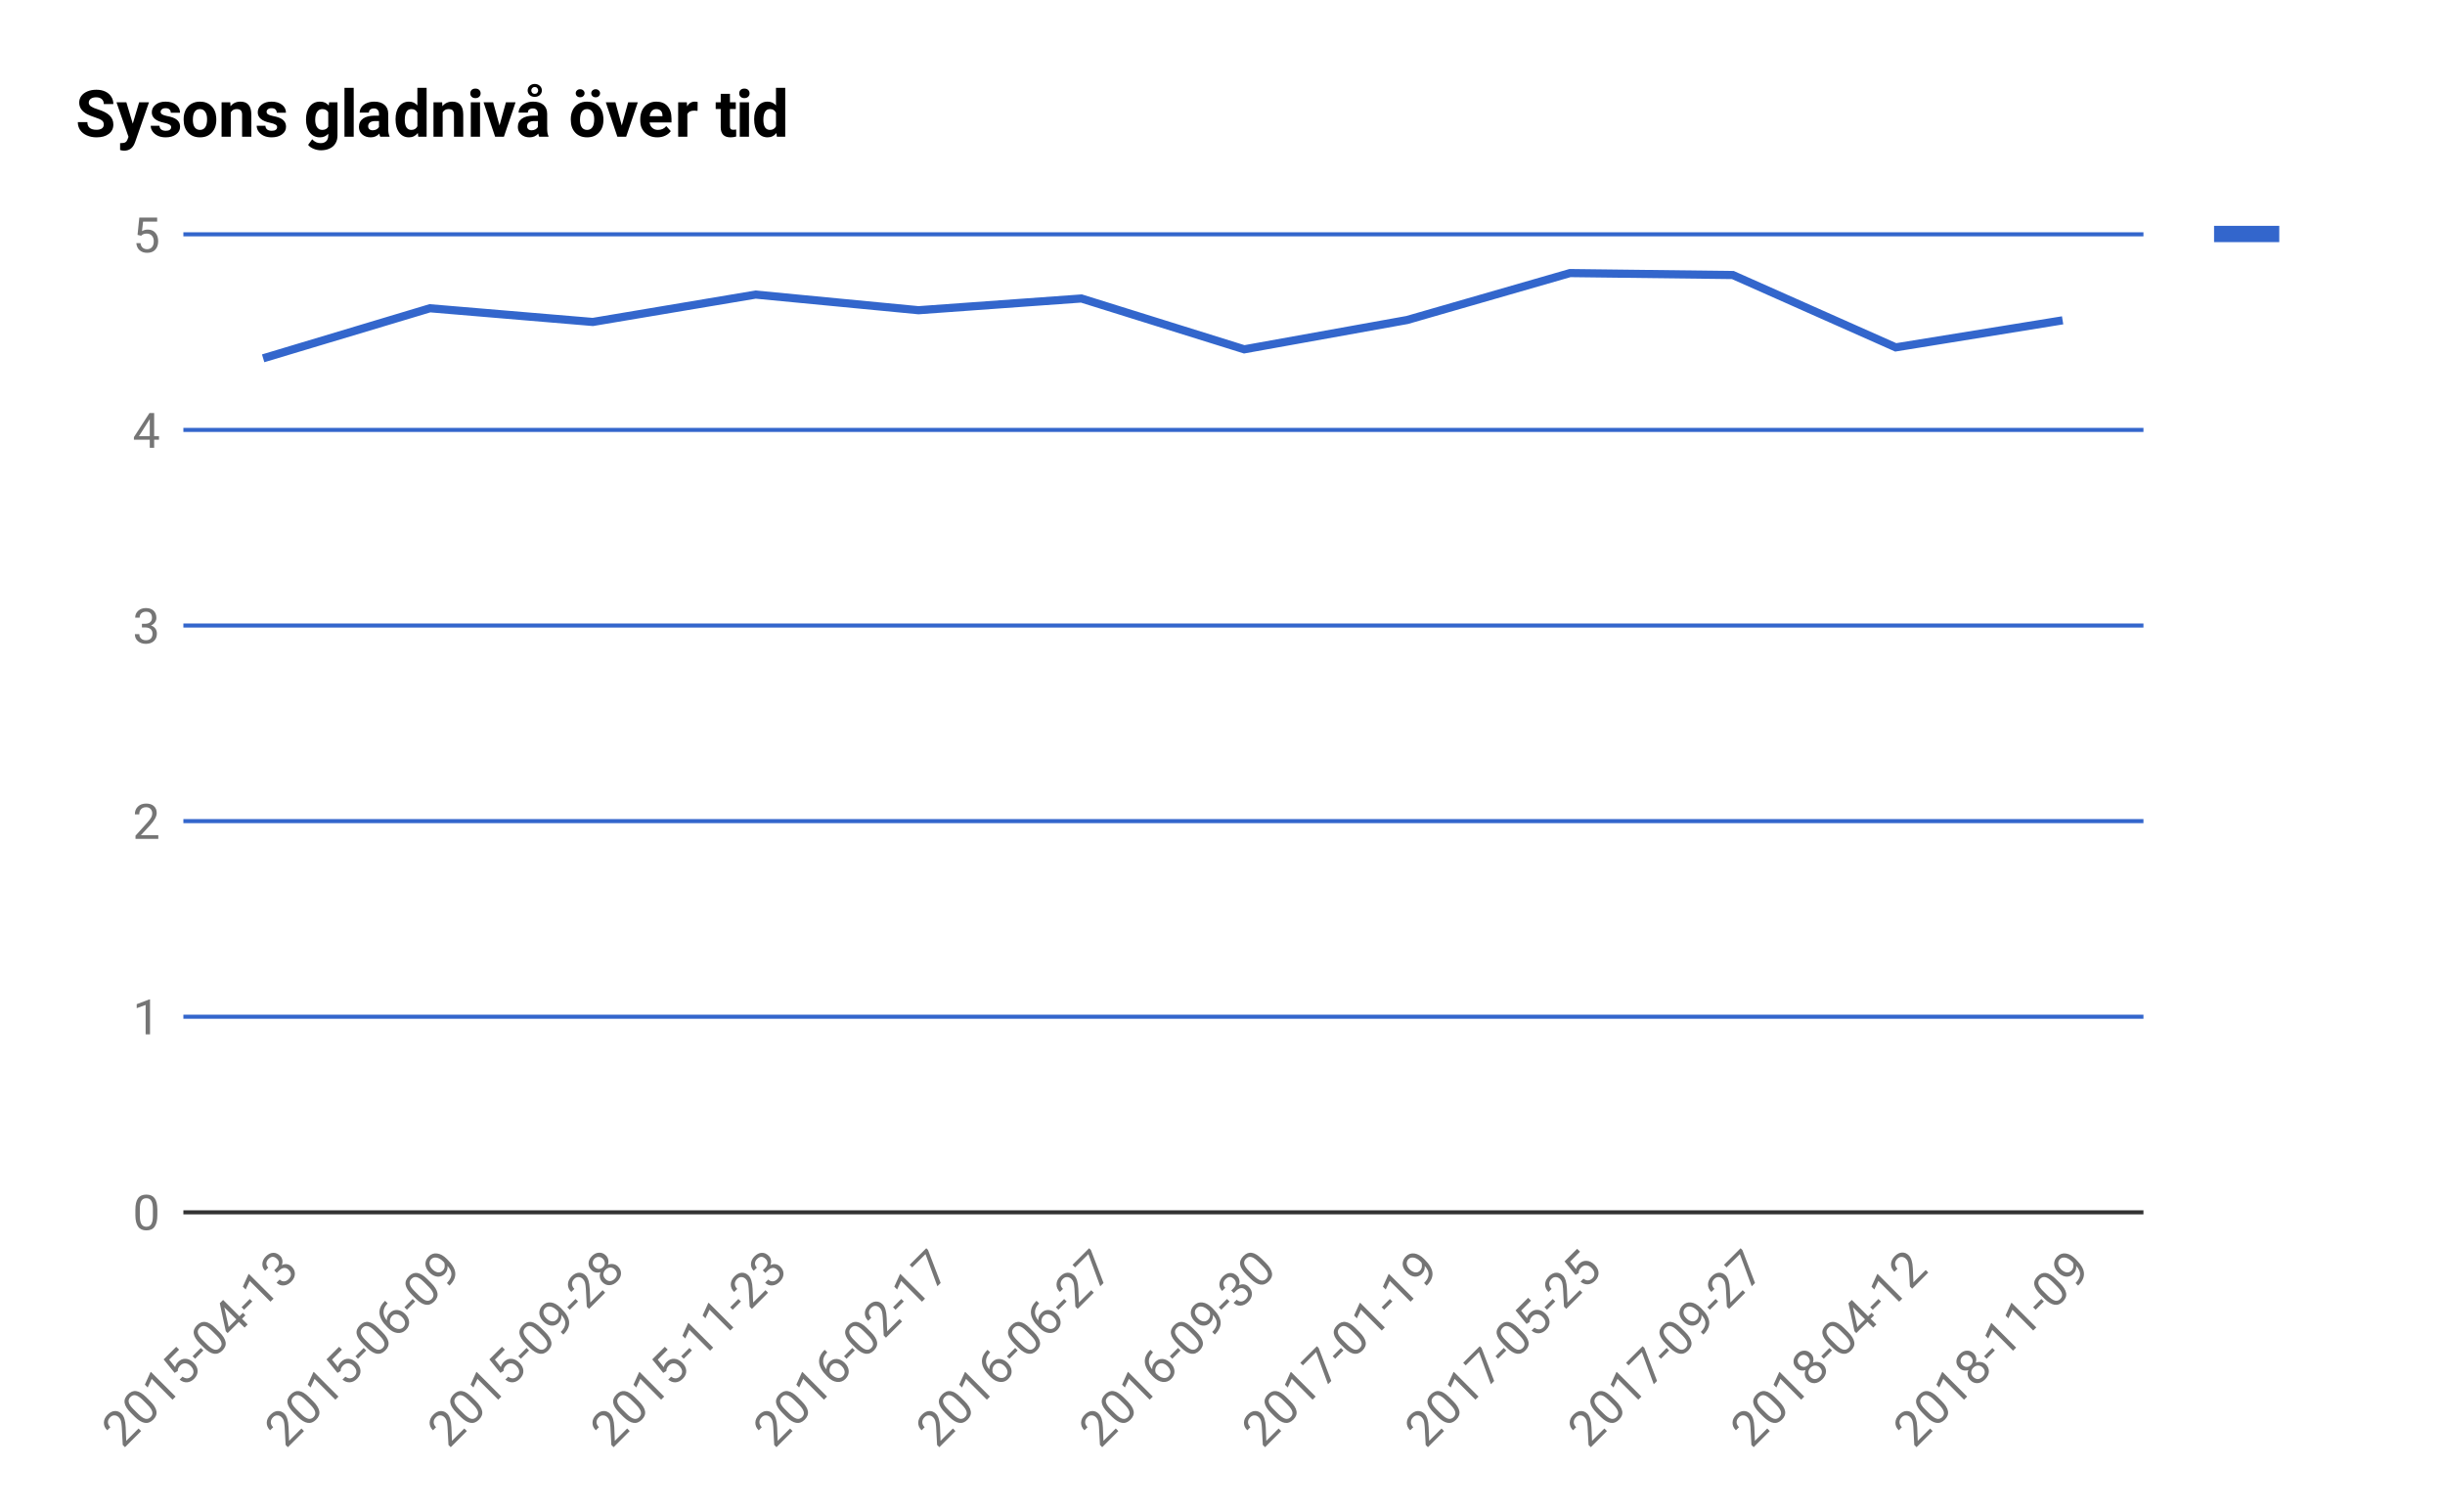 <svg version="1.1" viewBox="0.0 0.0 600.0 371.0" fill="none" stroke="none" stroke-linecap="square" stroke-miterlimit="10" width="600" height="371" xmlns:xlink="http://www.w3.org/1999/xlink" xmlns="http://www.w3.org/2000/svg"><path fill="#ffffff" d="M0 0L600.0 0L600.0 371.0L0 371.0L0 0Z" fill-rule="nonzero"/><path stroke="#333333" stroke-width="1.0" stroke-linecap="butt" d="M45.5 297.5L525.5 297.5" fill-rule="nonzero"/><path stroke="#3366cc" stroke-width="1.0" stroke-linecap="butt" d="M45.5 249.5L525.5 249.5" fill-rule="nonzero"/><path stroke="#3366cc" stroke-width="1.0" stroke-linecap="butt" d="M45.5 201.5L525.5 201.5" fill-rule="nonzero"/><path stroke="#3366cc" stroke-width="1.0" stroke-linecap="butt" d="M45.5 153.5L525.5 153.5" fill-rule="nonzero"/><path stroke="#3366cc" stroke-width="1.0" stroke-linecap="butt" d="M45.5 105.5L525.5 105.5" fill-rule="nonzero"/><path stroke="#3366cc" stroke-width="1.0" stroke-linecap="butt" d="M45.5 57.5L525.5 57.5" fill-rule="nonzero"/><clipPath id="id_0"><path d="M45.55 57.417L525.16 57.417L525.16 297.306L45.55 297.306L45.55 57.417Z" clip-rule="nonzero"/></clipPath><path stroke="#3366cc" stroke-width="2.0" stroke-linecap="butt" clip-path="url(#id_0)" d="M65.534 87.643L105.501 75.648L145.469 79.007L185.436 72.29L225.404 76.128L265.371 73.249L305.339 85.724L345.306 78.527L385.274 67.012L425.241 67.492L465.209 85.244L505.176 78.767" fill-rule="nonzero"/><path fill="#000000" fill-opacity="0.0" clip-path="url(#id_0)" d="M68.534 87.643C68.534 89.3 67.191 90.643 65.534 90.643C63.877 90.643 62.534 89.3 62.534 87.643C62.534 85.986 63.877 84.643 65.534 84.643C67.191 84.643 68.534 85.986 68.534 87.643Z" fill-rule="nonzero"/><path fill="#000000" fill-opacity="0.0" clip-path="url(#id_0)" d="M108.501 75.648C108.501 77.305 107.158 78.648 105.501 78.648C103.844 78.648 102.501 77.305 102.501 75.648C102.501 73.991 103.844 72.648 105.501 72.648C107.158 72.648 108.501 73.991 108.501 75.648Z" fill-rule="nonzero"/><path fill="#000000" fill-opacity="0.0" clip-path="url(#id_0)" d="M148.469 79.007C148.469 80.664 147.126 82.007 145.469 82.007C143.812 82.007 142.469 80.664 142.469 79.007C142.469 77.35 143.812 76.007 145.469 76.007C147.126 76.007 148.469 77.35 148.469 79.007Z" fill-rule="nonzero"/><path fill="#000000" fill-opacity="0.0" clip-path="url(#id_0)" d="M188.436 72.29C188.436 73.947 187.093 75.29 185.436 75.29C183.779 75.29 182.436 73.947 182.436 72.29C182.436 70.633 183.779 69.29 185.436 69.29C187.093 69.29 188.436 70.633 188.436 72.29Z" fill-rule="nonzero"/><path fill="#000000" fill-opacity="0.0" clip-path="url(#id_0)" d="M228.404 76.128C228.404 77.785 227.061 79.128 225.404 79.128C223.747 79.128 222.404 77.785 222.404 76.128C222.404 74.471 223.747 73.128 225.404 73.128C227.061 73.128 228.404 74.471 228.404 76.128Z" fill-rule="nonzero"/><path fill="#000000" fill-opacity="0.0" clip-path="url(#id_0)" d="M268.371 73.249C268.371 74.906 267.028 76.249 265.371 76.249C263.714 76.249 262.371 74.906 262.371 73.249C262.371 71.593 263.714 70.249 265.371 70.249C267.028 70.249 268.371 71.593 268.371 73.249Z" fill-rule="nonzero"/><path fill="#000000" fill-opacity="0.0" clip-path="url(#id_0)" d="M308.339 85.724C308.339 87.38 306.996 88.724 305.339 88.724C303.682 88.724 302.339 87.38 302.339 85.724C302.339 84.067 303.682 82.724 305.339 82.724C306.996 82.724 308.339 84.067 308.339 85.724Z" fill-rule="nonzero"/><path fill="#000000" fill-opacity="0.0" clip-path="url(#id_0)" d="M348.306 78.527C348.306 80.184 346.963 81.527 345.306 81.527C343.649 81.527 342.306 80.184 342.306 78.527C342.306 76.87 343.649 75.527 345.306 75.527C346.963 75.527 348.306 76.87 348.306 78.527Z" fill-rule="nonzero"/><path fill="#000000" fill-opacity="0.0" clip-path="url(#id_0)" d="M388.274 67.012C388.274 68.669 386.931 70.012 385.274 70.012C383.617 70.012 382.274 68.669 382.274 67.012C382.274 65.355 383.617 64.012 385.274 64.012C386.931 64.012 388.274 65.355 388.274 67.012Z" fill-rule="nonzero"/><path fill="#000000" fill-opacity="0.0" clip-path="url(#id_0)" d="M428.241 67.492C428.241 69.149 426.898 70.492 425.241 70.492C423.584 70.492 422.241 69.149 422.241 67.492C422.241 65.835 423.584 64.492 425.241 64.492C426.898 64.492 428.241 65.835 428.241 67.492Z" fill-rule="nonzero"/><path fill="#000000" fill-opacity="0.0" clip-path="url(#id_0)" d="M468.209 85.244C468.209 86.901 466.866 88.244 465.209 88.244C463.552 88.244 462.209 86.901 462.209 85.244C462.209 83.587 463.552 82.244 465.209 82.244C466.866 82.244 468.209 83.587 468.209 85.244Z" fill-rule="nonzero"/><path fill="#000000" fill-opacity="0.0" clip-path="url(#id_0)" d="M508.176 78.767C508.176 80.424 506.833 81.767 505.176 81.767C503.519 81.767 502.176 80.424 502.176 78.767C502.176 77.11 503.519 75.767 505.176 75.767C506.833 75.767 508.176 77.11 508.176 78.767Z" fill-rule="nonzero"/><path fill="#757575" d="M38.612 298.165Q38.612 300.072 37.956 301.009Q37.316 301.931 35.925 301.931Q34.566 301.931 33.909 301.025Q33.253 300.119 33.222 298.306L33.222 296.869Q33.222 294.978 33.862 294.072Q34.519 293.15 35.909 293.15Q37.284 293.15 37.941 294.04Q38.597 294.915 38.612 296.759L38.612 298.165ZM37.519 296.681Q37.519 295.306 37.128 294.681Q36.753 294.04 35.909 294.04Q35.081 294.04 34.691 294.681Q34.316 295.306 34.316 296.603L34.316 298.337Q34.316 299.712 34.706 300.384Q35.112 301.04 35.925 301.04Q36.722 301.04 37.112 300.415Q37.503 299.79 37.519 298.462L37.519 296.681Z" fill-rule="nonzero"/><path fill="#757575" d="M36.816 253.828L35.737 253.828L35.737 246.609L33.55 247.406L33.55 246.422L36.659 245.25L36.816 245.25L36.816 253.828Z" fill-rule="nonzero"/><path fill="#757575" d="M38.847 205.85L33.253 205.85L33.253 205.069L36.206 201.788Q36.862 201.038 37.112 200.585Q37.362 200.116 37.362 199.616Q37.362 198.944 36.956 198.522Q36.566 198.085 35.878 198.085Q35.081 198.085 34.628 198.553Q34.175 199.007 34.175 199.835L33.097 199.835Q33.097 198.647 33.847 197.928Q34.612 197.194 35.878 197.194Q37.081 197.194 37.769 197.819Q38.456 198.444 38.456 199.491Q38.456 200.741 36.847 202.491L34.566 204.96L38.847 204.96L38.847 205.85Z" fill-rule="nonzero"/><path fill="#757575" d="M34.831 153.076L35.644 153.076Q36.425 153.06 36.862 152.669Q37.3 152.279 37.3 151.607Q37.3 150.107 35.8 150.107Q35.097 150.107 34.675 150.513Q34.269 150.919 34.269 151.576L33.175 151.576Q33.175 150.56 33.909 149.888Q34.659 149.216 35.8 149.216Q37.003 149.216 37.691 149.857Q38.378 150.497 38.378 151.638Q38.378 152.201 38.019 152.716Q37.659 153.232 37.034 153.497Q37.737 153.716 38.112 154.232Q38.503 154.747 38.503 155.497Q38.503 156.638 37.753 157.326Q37.003 157.997 35.8 157.997Q34.612 157.997 33.847 157.341Q33.097 156.685 33.097 155.622L34.191 155.622Q34.191 156.294 34.628 156.701Q35.066 157.107 35.816 157.107Q36.597 157.107 37.003 156.701Q37.425 156.279 37.425 155.513Q37.425 154.779 36.972 154.388Q36.519 153.982 35.644 153.966L34.831 153.966L34.831 153.076Z" fill-rule="nonzero"/><path fill="#757575" d="M37.831 107.035L39.019 107.035L39.019 107.91L37.831 107.91L37.831 109.895L36.753 109.895L36.753 107.91L32.862 107.91L32.862 107.27L36.675 101.363L37.831 101.363L37.831 107.035ZM34.097 107.035L36.753 107.035L36.753 102.848L36.612 103.082L34.097 107.035Z" fill-rule="nonzero"/><path fill="#757575" d="M33.753 57.635L34.191 53.385L38.566 53.385L38.566 54.385L35.112 54.385L34.847 56.714Q35.487 56.339 36.284 56.339Q37.441 56.339 38.128 57.12Q38.816 57.885 38.816 59.198Q38.816 60.51 38.097 61.276Q37.394 62.042 36.112 62.042Q34.987 62.042 34.269 61.417Q33.55 60.776 33.456 59.667L34.472 59.667Q34.581 60.401 35.003 60.776Q35.425 61.151 36.112 61.151Q36.862 61.151 37.3 60.635Q37.737 60.12 37.737 59.214Q37.737 58.354 37.269 57.839Q36.8 57.323 36.019 57.323Q35.316 57.323 34.909 57.62L34.628 57.854L33.753 57.635Z" fill-rule="nonzero"/><path fill="#757575" d="M34.631 351.179L30.676 355.135L30.123 354.582L29.891 350.174Q29.825 349.18 29.681 348.682Q29.527 348.174 29.173 347.821Q28.698 347.346 28.112 347.335Q27.527 347.301 27.041 347.788Q26.477 348.351 26.488 349.003Q26.488 349.644 27.074 350.229L26.311 350.992Q25.472 350.152 25.494 349.113Q25.516 348.053 26.411 347.158Q27.262 346.307 28.19 346.263Q29.118 346.219 29.858 346.959Q30.742 347.843 30.841 350.218L30.974 353.577L34.001 350.55L34.631 351.179ZM36.841 343.821Q38.189 345.169 38.387 346.296Q38.586 347.401 37.603 348.384Q36.642 349.345 35.537 349.169Q34.432 348.992 33.128 347.732L32.112 346.716Q30.775 345.379 30.587 344.285Q30.399 343.169 31.383 342.186Q32.355 341.214 33.449 341.379Q34.532 341.534 35.846 342.827L36.841 343.821ZM35.018 343.545Q34.045 342.573 33.327 342.407Q32.609 342.219 32.012 342.816Q31.427 343.401 31.604 344.13Q31.78 344.838 32.697 345.755L33.924 346.981Q34.896 347.953 35.647 348.152Q36.399 348.329 36.973 347.754Q37.537 347.191 37.371 346.473Q37.205 345.755 36.277 344.804L35.018 343.545ZM43.094 342.716L42.332 343.479L37.227 338.374L36.244 340.484L35.548 339.788L36.918 336.761L37.029 336.651L43.094 342.716ZM42.851 336.905L40.155 333.59L43.249 330.497L43.956 331.204L41.514 333.645L42.973 335.479Q43.16 334.761 43.724 334.198Q44.542 333.38 45.58 333.447Q46.608 333.502 47.536 334.43Q48.464 335.358 48.497 336.408Q48.541 337.446 47.635 338.352Q46.84 339.148 45.889 339.214Q44.928 339.269 44.077 338.551L44.796 337.833Q45.392 338.275 45.956 338.242Q46.519 338.208 47.005 337.722Q47.536 337.192 47.48 336.518Q47.425 335.844 46.784 335.203Q46.177 334.596 45.481 334.562Q44.785 334.529 44.232 335.082Q43.735 335.579 43.658 336.076L43.624 336.441L42.851 336.905ZM49.9 331.403L47.878 333.424L47.259 332.806L49.281 330.784L49.9 331.403ZM53.811 326.851Q55.159 328.198 55.358 329.325Q55.557 330.43 54.574 331.414Q53.612 332.375 52.508 332.198Q51.403 332.021 50.099 330.762L49.082 329.745Q47.746 328.408 47.558 327.315Q47.37 326.199 48.353 325.215Q49.326 324.243 50.419 324.409Q51.502 324.563 52.817 325.856L53.811 326.851ZM51.988 326.574Q51.016 325.602 50.298 325.436Q49.58 325.248 48.983 325.845Q48.397 326.431 48.574 327.16Q48.751 327.867 49.668 328.784L50.894 330.01Q51.867 330.983 52.618 331.182Q53.369 331.358 53.944 330.784Q54.507 330.22 54.342 329.502Q54.176 328.784 53.248 327.834L51.988 326.574ZM58.761 323.006L59.601 322.166L60.219 322.785L59.38 323.624L60.783 325.028L60.021 325.79L58.617 324.387L55.866 327.138L55.413 326.685L53.933 319.813L54.75 318.995L58.761 323.006ZM56.12 325.646L57.999 323.768L55.038 320.807L55.104 321.072L56.12 325.646ZM61.921 319.382L59.899 321.404L59.28 320.785L61.302 318.763L61.921 319.382ZM67.136 318.675L66.373 319.437L61.269 314.333L60.286 316.443L59.59 315.747L60.96 312.719L61.07 312.609L67.136 318.675ZM67.29 311.736L67.865 311.162Q68.406 310.598 68.44 310.013Q68.473 309.427 67.998 308.952Q66.937 307.891 65.876 308.952Q65.379 309.449 65.368 310.035Q65.368 310.609 65.832 311.073L65.059 311.847Q64.341 311.128 64.385 310.134Q64.44 309.129 65.246 308.322Q66.097 307.471 67.036 307.438Q67.975 307.405 68.782 308.212Q69.18 308.609 69.29 309.228Q69.401 309.847 69.147 310.477Q69.798 310.134 70.428 310.234Q71.069 310.322 71.599 310.852Q72.406 311.659 72.362 312.675Q72.306 313.681 71.456 314.531Q70.616 315.371 69.611 315.448Q68.616 315.515 67.865 314.763L68.638 313.99Q69.113 314.465 69.71 314.443Q70.307 314.421 70.837 313.891Q71.389 313.338 71.389 312.764Q71.389 312.167 70.848 311.626Q70.329 311.106 69.732 311.151Q69.125 311.184 68.495 311.791L67.92 312.366L67.29 311.736Z" fill-rule="nonzero"/><path fill="#757575" d="M74.598 351.179L70.643 355.135L70.091 354.582L69.859 350.174Q69.792 349.18 69.649 348.682Q69.494 348.174 69.14 347.821Q68.665 347.346 68.08 347.335Q67.494 347.301 67.008 347.788Q66.445 348.351 66.456 349.003Q66.456 349.644 67.041 350.229L66.279 350.992Q65.439 350.152 65.461 349.113Q65.483 348.053 66.378 347.158Q67.229 346.307 68.157 346.263Q69.085 346.219 69.826 346.959Q70.709 347.843 70.809 350.218L70.941 353.577L73.969 350.55L74.598 351.179ZM76.808 343.821Q78.156 345.169 78.355 346.296Q78.554 347.401 77.571 348.384Q76.609 349.345 75.504 349.169Q74.4 348.992 73.096 347.732L72.079 346.716Q70.743 345.379 70.555 344.285Q70.367 343.169 71.35 342.186Q72.322 341.214 73.416 341.379Q74.499 341.534 75.814 342.827L76.808 343.821ZM74.985 343.545Q74.013 342.573 73.295 342.407Q72.577 342.219 71.98 342.816Q71.394 343.401 71.571 344.13Q71.748 344.838 72.665 345.755L73.891 346.981Q74.864 347.953 75.615 348.152Q76.366 348.329 76.941 347.754Q77.504 347.191 77.339 346.473Q77.173 345.755 76.245 344.804L74.985 343.545ZM83.062 342.716L82.299 343.479L77.195 338.374L76.212 340.484L75.516 339.788L76.886 336.761L76.996 336.651L83.062 342.716ZM82.819 336.905L80.123 333.59L83.216 330.497L83.923 331.204L81.482 333.645L82.94 335.479Q83.128 334.761 83.691 334.198Q84.509 333.38 85.548 333.447Q86.575 333.502 87.503 334.43Q88.431 335.358 88.464 336.408Q88.509 337.446 87.603 338.352Q86.807 339.148 85.857 339.214Q84.896 339.269 84.045 338.551L84.763 337.833Q85.36 338.275 85.923 338.242Q86.487 338.208 86.973 337.722Q87.503 337.192 87.448 336.518Q87.393 335.844 86.752 335.203Q86.144 334.596 85.448 334.562Q84.752 334.529 84.2 335.082Q83.702 335.579 83.625 336.076L83.592 336.441L82.819 336.905ZM89.868 331.403L87.846 333.424L87.227 332.806L89.249 330.784L89.868 331.403ZM93.779 326.851Q95.127 328.198 95.326 329.325Q95.524 330.43 94.541 331.414Q93.58 332.375 92.475 332.198Q91.37 332.021 90.066 330.762L89.05 329.745Q87.713 328.408 87.525 327.315Q87.337 326.199 88.321 325.215Q89.293 324.243 90.387 324.409Q91.47 324.563 92.784 325.856L93.779 326.851ZM91.956 326.574Q90.983 325.602 90.265 325.436Q89.547 325.248 88.951 325.845Q88.365 326.431 88.542 327.16Q88.719 327.867 89.636 328.784L90.862 330.01Q91.834 330.983 92.585 331.182Q93.337 331.358 93.911 330.784Q94.475 330.22 94.309 329.502Q94.143 328.784 93.215 327.834L91.956 326.574ZM94.497 319.216L95.138 319.857L94.994 320Q94.121 320.917 94.11 321.967Q94.088 323.006 94.928 324.022Q94.873 322.995 95.69 322.177Q96.475 321.393 97.502 321.47Q98.53 321.547 99.413 322.431Q100.342 323.359 100.397 324.431Q100.452 325.503 99.59 326.364Q98.728 327.226 97.524 327.105Q96.32 326.961 95.27 325.911L94.983 325.624Q93.315 323.956 93.138 322.365Q92.961 320.774 94.353 319.36L94.497 319.216ZM96.209 322.939Q95.812 323.337 95.712 323.901Q95.613 324.464 95.845 324.961L96.121 325.237Q96.872 325.989 97.657 326.11Q98.452 326.221 98.949 325.724Q99.469 325.204 99.391 324.53Q99.303 323.845 98.684 323.227Q98.066 322.608 97.392 322.531Q96.707 322.442 96.209 322.939ZM101.888 319.382L99.866 321.404L99.248 320.785L101.27 318.763L101.888 319.382ZM105.8 314.83Q107.147 316.178 107.346 317.305Q107.545 318.409 106.562 319.393Q105.601 320.354 104.496 320.177Q103.391 320 102.087 318.741L101.071 317.724Q99.734 316.388 99.546 315.294Q99.358 314.178 100.342 313.195Q101.314 312.222 102.408 312.388Q103.49 312.543 104.805 313.835L105.8 314.83ZM103.977 314.553Q103.004 313.581 102.286 313.416Q101.568 313.228 100.971 313.824Q100.386 314.41 100.563 315.139Q100.739 315.846 101.656 316.763L102.883 317.99Q103.855 318.962 104.606 319.161Q105.358 319.338 105.932 318.763Q106.496 318.2 106.33 317.481Q106.164 316.763 105.236 315.813L103.977 314.553ZM109.821 310.653Q109.876 311.173 109.711 311.692Q109.545 312.189 109.147 312.587Q108.628 313.106 107.987 313.239Q107.346 313.371 106.672 313.117Q105.987 312.852 105.424 312.289Q104.827 311.692 104.562 310.985Q104.308 310.267 104.474 309.593Q104.639 308.897 105.203 308.333Q106.098 307.438 107.28 307.604Q108.473 307.759 109.622 308.908L109.843 309.129Q111.611 310.896 111.722 312.399Q111.832 313.902 110.451 315.327L110.296 315.482L109.656 314.841L109.821 314.675Q110.749 313.703 110.782 312.719Q110.816 311.736 109.821 310.653ZM108.639 311.836Q109.026 311.449 109.114 310.896Q109.203 310.322 109.015 309.825L108.705 309.515Q107.954 308.764 107.147 308.62Q106.341 308.477 105.844 308.974Q105.336 309.482 105.413 310.178Q105.501 310.863 106.142 311.504Q106.761 312.123 107.446 312.233Q108.142 312.333 108.639 311.836Z" fill-rule="nonzero"/><path fill="#757575" d="M114.566 351.179L110.611 355.135L110.058 354.582L109.826 350.174Q109.76 349.18 109.616 348.682Q109.462 348.174 109.108 347.821Q108.633 347.346 108.047 347.335Q107.462 347.301 106.976 347.788Q106.412 348.351 106.423 349.003Q106.423 349.644 107.009 350.229L106.246 350.992Q105.407 350.152 105.429 349.113Q105.451 348.053 106.346 347.158Q107.197 346.307 108.125 346.263Q109.053 346.219 109.793 346.959Q110.677 347.843 110.776 350.218L110.909 353.577L113.936 350.55L114.566 351.179ZM116.776 343.821Q118.124 345.169 118.322 346.296Q118.521 347.401 117.538 348.384Q116.577 349.345 115.472 349.169Q114.367 348.992 113.063 347.732L112.047 346.716Q110.71 345.379 110.522 344.285Q110.334 343.169 111.318 342.186Q112.29 341.214 113.384 341.379Q114.467 341.534 115.781 342.827L116.776 343.821ZM114.953 343.545Q113.98 342.573 113.262 342.407Q112.544 342.219 111.947 342.816Q111.362 343.401 111.539 344.13Q111.715 344.838 112.632 345.755L113.859 346.981Q114.831 347.953 115.582 348.152Q116.334 348.329 116.908 347.754Q117.472 347.191 117.306 346.473Q117.14 345.755 116.212 344.804L114.953 343.545ZM123.029 342.716L122.267 343.479L117.162 338.374L116.179 340.484L115.483 339.788L116.853 336.761L116.964 336.651L123.029 342.716ZM122.786 336.905L120.09 333.59L123.184 330.497L123.891 331.204L121.449 333.645L122.908 335.479Q123.095 334.761 123.659 334.198Q124.477 333.38 125.515 333.447Q126.543 333.502 127.471 334.43Q128.399 335.358 128.432 336.408Q128.476 337.446 127.57 338.352Q126.775 339.148 125.824 339.214Q124.863 339.269 124.012 338.551L124.731 337.833Q125.327 338.275 125.891 338.242Q126.454 338.208 126.94 337.722Q127.471 337.192 127.415 336.518Q127.36 335.844 126.719 335.203Q126.112 334.596 125.416 334.562Q124.72 334.529 124.167 335.082Q123.67 335.579 123.593 336.076L123.559 336.441L122.786 336.905ZM129.835 331.403L127.813 333.424L127.194 332.806L129.216 330.784L129.835 331.403ZM133.746 326.851Q135.094 328.198 135.293 329.325Q135.492 330.43 134.509 331.414Q133.547 332.375 132.443 332.198Q131.338 332.021 130.034 330.762L129.017 329.745Q127.681 328.408 127.493 327.315Q127.305 326.199 128.288 325.215Q129.261 324.243 130.354 324.409Q131.437 324.563 132.752 325.856L133.746 326.851ZM131.923 326.574Q130.951 325.602 130.233 325.436Q129.515 325.248 128.918 325.845Q128.332 326.431 128.509 327.16Q128.686 327.867 129.603 328.784L130.829 330.01Q131.802 330.983 132.553 331.182Q133.304 331.358 133.879 330.784Q134.442 330.22 134.277 329.502Q134.111 328.784 133.183 327.834L131.923 326.574ZM137.768 322.674Q137.823 323.193 137.657 323.713Q137.492 324.21 137.094 324.608Q136.575 325.127 135.934 325.26Q135.293 325.392 134.619 325.138Q133.934 324.873 133.371 324.309Q132.774 323.713 132.509 323.006Q132.255 322.287 132.42 321.614Q132.586 320.917 133.15 320.354Q134.045 319.459 135.227 319.625Q136.42 319.779 137.569 320.928L137.79 321.149Q139.558 322.917 139.668 324.42Q139.779 325.922 138.398 327.348L138.243 327.502L137.602 326.862L137.768 326.696Q138.696 325.724 138.729 324.74Q138.762 323.757 137.768 322.674ZM136.586 323.856Q136.972 323.47 137.061 322.917Q137.149 322.343 136.961 321.846L136.652 321.536Q135.901 320.785 135.094 320.641Q134.288 320.498 133.79 320.995Q133.282 321.503 133.36 322.199Q133.448 322.884 134.089 323.525Q134.707 324.144 135.392 324.254Q136.089 324.354 136.586 323.856ZM141.856 319.382L139.834 321.404L139.215 320.785L141.237 318.763L141.856 319.382ZM148.507 317.238L144.552 321.194L143.999 320.641L143.767 316.233Q143.701 315.238 143.557 314.741Q143.403 314.233 143.049 313.88Q142.574 313.404 141.988 313.393Q141.403 313.36 140.917 313.846Q140.353 314.41 140.364 315.062Q140.364 315.703 140.95 316.288L140.188 317.05Q139.348 316.211 139.37 315.172Q139.392 314.112 140.287 313.217Q141.138 312.366 142.066 312.322Q142.994 312.277 143.734 313.018Q144.618 313.902 144.717 316.277L144.85 319.636L147.877 316.609L148.507 317.238ZM148.706 308.112Q149.159 308.565 149.269 309.162Q149.38 309.758 149.181 310.355Q149.844 310.09 150.518 310.211Q151.181 310.322 151.678 310.819Q152.451 311.592 152.396 312.598Q152.341 313.581 151.479 314.443Q150.606 315.316 149.612 315.382Q148.618 315.426 147.844 314.653Q147.347 314.156 147.225 313.504Q147.093 312.841 147.369 312.167Q146.772 312.366 146.187 312.244Q145.601 312.123 145.148 311.67Q144.386 310.907 144.43 309.979Q144.463 309.04 145.27 308.234Q146.065 307.438 147.005 307.405Q147.944 307.35 148.706 308.112ZM150.894 311.559Q150.385 311.051 149.756 311.062Q149.115 311.062 148.595 311.581Q148.076 312.101 148.076 312.742Q148.076 313.36 148.595 313.88Q149.104 314.388 149.711 314.377Q150.308 314.355 150.849 313.813Q151.38 313.283 151.391 312.675Q151.402 312.068 150.894 311.559ZM145.9 308.863Q145.447 309.317 145.447 309.891Q145.447 310.443 145.933 310.93Q146.386 311.383 146.949 311.394Q147.513 311.405 147.966 310.952Q148.43 310.488 148.419 309.924Q148.408 309.361 147.955 308.908Q147.491 308.444 146.916 308.444Q146.331 308.433 145.9 308.863Z" fill-rule="nonzero"/><path fill="#757575" d="M154.533 351.179L150.578 355.135L150.026 354.582L149.794 350.174Q149.727 349.18 149.584 348.682Q149.429 348.174 149.075 347.821Q148.6 347.346 148.015 347.335Q147.429 347.301 146.943 347.788Q146.38 348.351 146.391 349.003Q146.391 349.644 146.976 350.229L146.214 350.992Q145.374 350.152 145.396 349.113Q145.418 348.053 146.313 347.158Q147.164 346.307 148.092 346.263Q149.02 346.219 149.761 346.959Q150.644 347.843 150.744 350.218L150.876 353.577L153.904 350.55L154.533 351.179ZM156.743 343.821Q158.091 345.169 158.29 346.296Q158.489 347.401 157.506 348.384Q156.544 349.345 155.439 349.169Q154.335 348.992 153.031 347.732L152.014 346.716Q150.678 345.379 150.49 344.285Q150.302 343.169 151.285 342.186Q152.257 341.214 153.351 341.379Q154.434 341.534 155.749 342.827L156.743 343.821ZM154.92 343.545Q153.948 342.573 153.23 342.407Q152.512 342.219 151.915 342.816Q151.329 343.401 151.506 344.13Q151.683 344.838 152.6 345.755L153.826 346.981Q154.799 347.953 155.55 348.152Q156.301 348.329 156.876 347.754Q157.439 347.191 157.274 346.473Q157.108 345.755 156.18 344.804L154.92 343.545ZM162.997 342.716L162.234 343.479L157.13 338.374L156.147 340.484L155.451 339.788L156.821 336.761L156.931 336.651L162.997 342.716ZM162.754 336.905L160.058 333.59L163.151 330.497L163.858 331.204L161.417 333.645L162.875 335.479Q163.063 334.761 163.626 334.198Q164.444 333.38 165.483 333.447Q166.51 333.502 167.438 334.43Q168.366 335.358 168.399 336.408Q168.444 337.446 167.538 338.352Q166.742 339.148 165.792 339.214Q164.831 339.269 163.98 338.551L164.698 337.833Q165.295 338.275 165.858 338.242Q166.422 338.208 166.908 337.722Q167.438 337.192 167.383 336.518Q167.328 335.844 166.687 335.203Q166.079 334.596 165.383 334.562Q164.687 334.529 164.135 335.082Q163.637 335.579 163.56 336.076L163.527 336.441L162.754 336.905ZM169.803 331.403L167.781 333.424L167.162 332.806L169.184 330.784L169.803 331.403ZM175.017 330.695L174.255 331.458L169.151 326.353L168.167 328.464L167.471 327.768L168.841 324.74L168.952 324.63L175.017 330.695ZM179.967 325.746L179.205 326.508L174.1 321.404L173.117 323.514L172.421 322.818L173.791 319.791L173.902 319.68L179.967 325.746ZM181.823 319.382L179.801 321.404L179.183 320.785L181.205 318.763L181.823 319.382ZM188.475 317.238L184.519 321.194L183.967 320.641L183.735 316.233Q183.668 315.238 183.525 314.741Q183.37 314.233 183.017 313.88Q182.542 313.404 181.956 313.393Q181.37 313.36 180.884 313.846Q180.321 314.41 180.332 315.062Q180.332 315.703 180.917 316.288L180.155 317.05Q179.315 316.211 179.337 315.172Q179.36 314.112 180.254 313.217Q181.105 312.366 182.033 312.322Q182.961 312.277 183.702 313.018Q184.586 313.902 184.685 316.277L184.818 319.636L187.845 316.609L188.475 317.238ZM187.193 311.736L187.767 311.162Q188.309 310.598 188.342 310.013Q188.375 309.427 187.9 308.952Q186.839 307.891 185.779 308.952Q185.282 309.449 185.271 310.035Q185.271 310.609 185.735 311.073L184.961 311.847Q184.243 311.128 184.287 310.134Q184.342 309.129 185.149 308.322Q186 307.471 186.939 307.438Q187.878 307.405 188.685 308.212Q189.082 308.609 189.193 309.228Q189.303 309.847 189.049 310.477Q189.701 310.134 190.331 310.234Q190.972 310.322 191.502 310.852Q192.308 311.659 192.264 312.675Q192.209 313.681 191.358 314.531Q190.519 315.371 189.513 315.448Q188.519 315.515 187.767 314.763L188.541 313.99Q189.016 314.465 189.613 314.443Q190.209 314.421 190.74 313.891Q191.292 313.338 191.292 312.764Q191.292 312.167 190.751 311.626Q190.231 311.106 189.635 311.151Q189.027 311.184 188.397 311.791L187.823 312.366L187.193 311.736Z" fill-rule="nonzero"/><path fill="#757575" d="M194.501 351.179L190.546 355.135L189.993 354.582L189.761 350.174Q189.695 349.18 189.551 348.682Q189.397 348.174 189.043 347.821Q188.568 347.346 187.982 347.335Q187.397 347.301 186.911 347.788Q186.347 348.351 186.358 349.003Q186.358 349.644 186.944 350.229L186.181 350.992Q185.342 350.152 185.364 349.113Q185.386 348.053 186.281 347.158Q187.132 346.307 188.06 346.263Q188.988 346.219 189.728 346.959Q190.612 347.843 190.711 350.218L190.844 353.577L193.871 350.55L194.501 351.179ZM196.711 343.821Q198.059 345.169 198.257 346.296Q198.456 347.401 197.473 348.384Q196.512 349.345 195.407 349.169Q194.302 348.992 192.998 347.732L191.982 346.716Q190.645 345.379 190.457 344.285Q190.269 343.169 191.253 342.186Q192.225 341.214 193.319 341.379Q194.402 341.534 195.716 342.827L196.711 343.821ZM194.888 343.545Q193.915 342.573 193.197 342.407Q192.479 342.219 191.882 342.816Q191.297 343.401 191.474 344.13Q191.65 344.838 192.567 345.755L193.794 346.981Q194.766 347.953 195.517 348.152Q196.269 348.329 196.843 347.754Q197.407 347.191 197.241 346.473Q197.075 345.755 196.147 344.804L194.888 343.545ZM202.964 342.716L202.202 343.479L197.097 338.374L196.114 340.484L195.418 339.788L196.788 336.761L196.899 336.651L202.964 342.716ZM202.379 331.237L203.019 331.878L202.876 332.021Q202.003 332.938 201.992 333.988Q201.97 335.026 202.809 336.043Q202.754 335.015 203.572 334.198Q204.356 333.413 205.384 333.491Q206.411 333.568 207.295 334.452Q208.223 335.38 208.279 336.452Q208.334 337.523 207.472 338.385Q206.61 339.247 205.406 339.125Q204.202 338.982 203.152 337.932L202.865 337.645Q201.196 335.977 201.02 334.386Q200.843 332.795 202.235 331.38L202.379 331.237ZM204.091 334.96Q203.693 335.358 203.594 335.921Q203.494 336.485 203.726 336.982L204.003 337.258Q204.754 338.01 205.538 338.131Q206.334 338.242 206.831 337.744Q207.35 337.225 207.273 336.551Q207.185 335.866 206.566 335.247Q205.947 334.629 205.273 334.551Q204.588 334.463 204.091 334.96ZM209.77 331.403L207.748 333.424L207.129 332.806L209.151 330.784L209.77 331.403ZM213.681 326.851Q215.029 328.198 215.228 329.325Q215.427 330.43 214.444 331.414Q213.482 332.375 212.378 332.198Q211.273 332.021 209.969 330.762L208.952 329.745Q207.616 328.408 207.428 327.315Q207.24 326.199 208.223 325.215Q209.196 324.243 210.289 324.409Q211.372 324.563 212.687 325.856L213.681 326.851ZM211.858 326.574Q210.886 325.602 210.168 325.436Q209.45 325.248 208.853 325.845Q208.267 326.431 208.444 327.16Q208.621 327.867 209.538 328.784L210.764 330.01Q211.737 330.983 212.488 331.182Q213.239 331.358 213.814 330.784Q214.377 330.22 214.212 329.502Q214.046 328.784 213.118 327.834L211.858 326.574ZM221.371 324.309L217.416 328.265L216.863 327.712L216.631 323.304Q216.565 322.31 216.421 321.812Q216.267 321.304 215.913 320.951Q215.438 320.476 214.852 320.464Q214.267 320.431 213.781 320.917Q213.217 321.481 213.228 322.133Q213.228 322.774 213.814 323.359L213.051 324.122Q212.212 323.282 212.234 322.243Q212.256 321.183 213.151 320.288Q214.002 319.437 214.93 319.393Q215.858 319.349 216.598 320.089Q217.482 320.973 217.581 323.348L217.714 326.707L220.741 323.68L221.371 324.309ZM221.791 319.382L219.769 321.404L219.15 320.785L221.172 318.763L221.791 319.382ZM227.006 318.675L226.243 319.437L221.139 314.333L220.156 316.443L219.46 315.747L220.83 312.719L220.94 312.609L227.006 318.675ZM227.735 306.742L230.84 314.841L230.033 315.647L227.116 307.759L223.857 311.018L223.227 310.388L227.304 306.311L227.735 306.742Z" fill-rule="nonzero"/><path fill="#757575" d="M234.468 351.179L230.513 355.135L229.961 354.582L229.729 350.174Q229.662 349.18 229.519 348.682Q229.364 348.174 229.01 347.821Q228.535 347.346 227.95 347.335Q227.364 347.301 226.878 347.788Q226.315 348.351 226.326 349.003Q226.326 349.644 226.911 350.229L226.149 350.992Q225.309 350.152 225.331 349.113Q225.353 348.053 226.248 347.158Q227.099 346.307 228.027 346.263Q228.955 346.219 229.696 346.959Q230.579 347.843 230.679 350.218L230.811 353.577L233.839 350.55L234.468 351.179ZM236.678 343.821Q238.026 345.169 238.225 346.296Q238.424 347.401 237.441 348.384Q236.479 349.345 235.374 349.169Q234.27 348.992 232.966 347.732L231.949 346.716Q230.613 345.379 230.425 344.285Q230.237 343.169 231.22 342.186Q232.192 341.214 233.286 341.379Q234.369 341.534 235.684 342.827L236.678 343.821ZM234.855 343.545Q233.883 342.573 233.165 342.407Q232.447 342.219 231.85 342.816Q231.264 343.401 231.441 344.13Q231.618 344.838 232.535 345.755L233.761 346.981Q234.734 347.953 235.485 348.152Q236.236 348.329 236.811 347.754Q237.374 347.191 237.209 346.473Q237.043 345.755 236.115 344.804L234.855 343.545ZM242.932 342.716L242.169 343.479L237.065 338.374L236.082 340.484L235.386 339.788L236.756 336.761L236.866 336.651L242.932 342.716ZM242.346 331.237L242.987 331.878L242.843 332.021Q241.97 332.938 241.959 333.988Q241.937 335.026 242.777 336.043Q242.722 335.015 243.539 334.198Q244.324 333.413 245.351 333.491Q246.379 333.568 247.263 334.452Q248.191 335.38 248.246 336.452Q248.301 337.523 247.439 338.385Q246.578 339.247 245.373 339.125Q244.169 338.982 243.119 337.932L242.832 337.645Q241.164 335.977 240.987 334.386Q240.81 332.795 242.202 331.38L242.346 331.237ZM244.059 334.96Q243.661 335.358 243.561 335.921Q243.462 336.485 243.694 336.982L243.97 337.258Q244.722 338.01 245.506 338.131Q246.301 338.242 246.799 337.744Q247.318 337.225 247.241 336.551Q247.152 335.866 246.533 335.247Q245.915 334.629 245.241 334.551Q244.556 334.463 244.059 334.96ZM249.738 331.403L247.716 333.424L247.097 332.806L249.119 330.784L249.738 331.403ZM253.649 326.851Q254.997 328.198 255.196 329.325Q255.394 330.43 254.411 331.414Q253.45 332.375 252.345 332.198Q251.24 332.021 249.936 330.762L248.92 329.745Q247.583 328.408 247.395 327.315Q247.207 326.199 248.191 325.215Q249.163 324.243 250.257 324.409Q251.34 324.563 252.654 325.856L253.649 326.851ZM251.826 326.574Q250.853 325.602 250.135 325.436Q249.417 325.248 248.821 325.845Q248.235 326.431 248.412 327.16Q248.589 327.867 249.506 328.784L250.732 330.01Q251.704 330.983 252.456 331.182Q253.207 331.358 253.781 330.784Q254.345 330.22 254.179 329.502Q254.013 328.784 253.085 327.834L251.826 326.574ZM254.367 319.216L255.008 319.857L254.864 320Q253.991 320.917 253.98 321.967Q253.958 323.006 254.798 324.022Q254.743 322.995 255.56 322.177Q256.345 321.393 257.372 321.47Q258.4 321.547 259.284 322.431Q260.212 323.359 260.267 324.431Q260.322 325.503 259.46 326.364Q258.598 327.226 257.394 327.105Q256.19 326.961 255.14 325.911L254.853 325.624Q253.185 323.956 253.008 322.365Q252.831 320.774 254.223 319.36L254.367 319.216ZM256.079 322.939Q255.682 323.337 255.582 323.901Q255.483 324.464 255.715 324.961L255.991 325.237Q256.742 325.989 257.527 326.11Q258.322 326.221 258.819 325.724Q259.339 325.204 259.261 324.53Q259.173 323.845 258.554 323.227Q257.936 322.608 257.262 322.531Q256.577 322.442 256.079 322.939ZM261.758 319.382L259.736 321.404L259.118 320.785L261.14 318.763L261.758 319.382ZM268.41 317.238L264.454 321.194L263.902 320.641L263.67 316.233Q263.603 315.238 263.46 314.741Q263.305 314.233 262.952 313.88Q262.477 313.404 261.891 313.393Q261.305 313.36 260.819 313.846Q260.256 314.41 260.267 315.062Q260.267 315.703 260.852 316.288L260.09 317.05Q259.25 316.211 259.272 315.172Q259.295 314.112 260.189 313.217Q261.04 312.366 261.968 312.322Q262.896 312.277 263.637 313.018Q264.521 313.902 264.62 316.277L264.753 319.636L267.78 316.609L268.41 317.238ZM267.702 306.742L270.807 314.841L270.001 315.647L267.084 307.759L263.824 311.018L263.195 310.388L267.272 306.311L267.702 306.742Z" fill-rule="nonzero"/><path fill="#757575" d="M274.436 351.179L270.481 355.135L269.928 354.582L269.696 350.174Q269.63 349.18 269.486 348.682Q269.332 348.174 268.978 347.821Q268.503 347.346 267.917 347.335Q267.332 347.301 266.846 347.788Q266.282 348.351 266.293 349.003Q266.293 349.644 266.879 350.229L266.116 350.992Q265.277 350.152 265.299 349.113Q265.321 348.053 266.216 347.158Q267.067 346.307 267.995 346.263Q268.923 346.219 269.663 346.959Q270.547 347.843 270.646 350.218L270.779 353.577L273.806 350.55L274.436 351.179ZM276.646 343.821Q277.994 345.169 278.192 346.296Q278.391 347.401 277.408 348.384Q276.447 349.345 275.342 349.169Q274.237 348.992 272.933 347.732L271.917 346.716Q270.58 345.379 270.392 344.285Q270.204 343.169 271.188 342.186Q272.16 341.214 273.254 341.379Q274.337 341.534 275.651 342.827L276.646 343.821ZM274.823 343.545Q273.85 342.573 273.132 342.407Q272.414 342.219 271.817 342.816Q271.232 343.401 271.409 344.13Q271.585 344.838 272.502 345.755L273.729 346.981Q274.701 347.953 275.452 348.152Q276.204 348.329 276.778 347.754Q277.342 347.191 277.176 346.473Q277.01 345.755 276.082 344.804L274.823 343.545ZM282.899 342.716L282.137 343.479L277.032 338.374L276.049 340.484L275.353 339.788L276.723 336.761L276.834 336.651L282.899 342.716ZM282.314 331.237L282.954 331.878L282.811 332.021Q281.938 332.938 281.927 333.988Q281.905 335.026 282.744 336.043Q282.689 335.015 283.507 334.198Q284.291 333.413 285.319 333.491Q286.346 333.568 287.23 334.452Q288.158 335.38 288.214 336.452Q288.269 337.523 287.407 338.385Q286.545 339.247 285.341 339.125Q284.137 338.982 283.087 337.932L282.8 337.645Q281.131 335.977 280.955 334.386Q280.778 332.795 282.17 331.38L282.314 331.237ZM284.026 334.96Q283.628 335.358 283.529 335.921Q283.429 336.485 283.661 336.982L283.938 337.258Q284.689 338.01 285.473 338.131Q286.269 338.242 286.766 337.744Q287.285 337.225 287.208 336.551Q287.12 335.866 286.501 335.247Q285.882 334.629 285.208 334.551Q284.523 334.463 284.026 334.96ZM289.705 331.403L287.683 333.424L287.064 332.806L289.086 330.784L289.705 331.403ZM293.616 326.851Q294.964 328.198 295.163 329.325Q295.362 330.43 294.379 331.414Q293.417 332.375 292.312 332.198Q291.208 332.021 289.904 330.762L288.887 329.745Q287.551 328.408 287.363 327.315Q287.175 326.199 288.158 325.215Q289.131 324.243 290.224 324.409Q291.307 324.563 292.622 325.856L293.616 326.851ZM291.793 326.574Q290.821 325.602 290.103 325.436Q289.385 325.248 288.788 325.845Q288.202 326.431 288.379 327.16Q288.556 327.867 289.473 328.784L290.699 330.01Q291.672 330.983 292.423 331.182Q293.174 331.358 293.749 330.784Q294.312 330.22 294.147 329.502Q293.981 328.784 293.053 327.834L291.793 326.574ZM297.638 322.674Q297.693 323.193 297.527 323.713Q297.362 324.21 296.964 324.608Q296.445 325.127 295.804 325.26Q295.163 325.392 294.489 325.138Q293.804 324.873 293.241 324.309Q292.644 323.713 292.379 323.006Q292.125 322.287 292.29 321.614Q292.456 320.917 293.02 320.354Q293.915 319.459 295.097 319.625Q296.29 319.779 297.439 320.928L297.66 321.149Q299.428 322.917 299.538 324.42Q299.649 325.922 298.268 327.348L298.113 327.502L297.472 326.862L297.638 326.696Q298.566 325.724 298.599 324.74Q298.632 323.757 297.638 322.674ZM296.456 323.856Q296.842 323.47 296.931 322.917Q297.019 322.343 296.831 321.846L296.522 321.536Q295.771 320.785 294.964 320.641Q294.158 320.498 293.66 320.995Q293.152 321.503 293.23 322.199Q293.318 322.884 293.959 323.525Q294.577 324.144 295.262 324.254Q295.959 324.354 296.456 323.856ZM301.726 319.382L299.704 321.404L299.085 320.785L301.107 318.763L301.726 319.382ZM302.146 316.686L302.72 316.111Q303.262 315.548 303.295 314.962Q303.328 314.377 302.853 313.902Q301.792 312.841 300.731 313.902Q300.234 314.399 300.223 314.984Q300.223 315.559 300.687 316.023L299.914 316.796Q299.196 316.078 299.24 315.084Q299.295 314.078 300.102 313.272Q300.952 312.421 301.892 312.388Q302.831 312.355 303.637 313.161Q304.035 313.559 304.146 314.178Q304.256 314.797 304.002 315.426Q304.654 315.084 305.284 315.183Q305.924 315.272 306.455 315.802Q307.261 316.609 307.217 317.625Q307.162 318.63 306.311 319.481Q305.471 320.321 304.466 320.398Q303.472 320.464 302.72 319.713L303.494 318.94Q303.969 319.415 304.565 319.393Q305.162 319.371 305.692 318.84Q306.245 318.288 306.245 317.713Q306.245 317.117 305.703 316.575Q305.184 316.056 304.587 316.1Q303.98 316.133 303.35 316.741L302.775 317.316L302.146 316.686ZM310.587 309.88Q311.935 311.228 312.134 312.355Q312.332 313.46 311.349 314.443Q310.388 315.404 309.283 315.227Q308.178 315.051 306.874 313.791L305.858 312.775Q304.521 311.438 304.333 310.344Q304.146 309.228 305.129 308.245Q306.101 307.273 307.195 307.438Q308.278 307.593 309.592 308.886L310.587 309.88ZM308.764 309.604Q307.792 308.631 307.073 308.466Q306.355 308.278 305.759 308.875Q305.173 309.46 305.35 310.189Q305.527 310.896 306.444 311.813L307.67 313.04Q308.642 314.012 309.394 314.211Q310.145 314.388 310.719 313.813Q311.283 313.25 311.117 312.532Q310.951 311.813 310.023 310.863L308.764 309.604Z" fill-rule="nonzero"/><path fill="#757575" d="M314.403 351.179L310.448 355.135L309.896 354.582L309.664 350.174Q309.597 349.18 309.454 348.682Q309.299 348.174 308.945 347.821Q308.47 347.346 307.885 347.335Q307.299 347.301 306.813 347.788Q306.25 348.351 306.261 349.003Q306.261 349.644 306.846 350.229L306.084 350.992Q305.244 350.152 305.266 349.113Q305.288 348.053 306.183 347.158Q307.034 346.307 307.962 346.263Q308.89 346.219 309.63 346.959Q310.514 347.843 310.614 350.218L310.746 353.577L313.774 350.55L314.403 351.179ZM316.613 343.821Q317.961 345.169 318.16 346.296Q318.359 347.401 317.376 348.384Q316.414 349.345 315.309 349.169Q314.205 348.992 312.901 347.732L311.884 346.716Q310.548 345.379 310.36 344.285Q310.172 343.169 311.155 342.186Q312.127 341.214 313.221 341.379Q314.304 341.534 315.619 342.827L316.613 343.821ZM314.79 343.545Q313.818 342.573 313.1 342.407Q312.382 342.219 311.785 342.816Q311.199 343.401 311.376 344.13Q311.553 344.838 312.47 345.755L313.696 346.981Q314.669 347.953 315.42 348.152Q316.171 348.329 316.746 347.754Q317.309 347.191 317.144 346.473Q316.978 345.755 316.05 344.804L314.79 343.545ZM322.867 342.716L322.104 343.479L317 338.374L316.017 340.484L315.32 339.788L316.691 336.761L316.801 336.651L322.867 342.716ZM323.596 330.784L326.7 338.882L325.894 339.689L322.977 331.8L319.718 335.06L319.088 334.43L323.165 330.353L323.596 330.784ZM329.673 331.403L327.651 333.424L327.032 332.806L329.054 330.784L329.673 331.403ZM333.584 326.851Q334.932 328.198 335.131 329.325Q335.329 330.43 334.346 331.414Q333.385 332.375 332.28 332.198Q331.175 332.021 329.871 330.762L328.855 329.745Q327.518 328.408 327.33 327.315Q327.142 326.199 328.126 325.215Q329.098 324.243 330.192 324.409Q331.275 324.563 332.589 325.856L333.584 326.851ZM331.761 326.574Q330.788 325.602 330.07 325.436Q329.352 325.248 328.756 325.845Q328.17 326.431 328.347 327.16Q328.524 327.867 329.441 328.784L330.667 330.01Q331.639 330.983 332.39 331.182Q333.142 331.358 333.716 330.784Q334.28 330.22 334.114 329.502Q333.948 328.784 333.02 327.834L331.761 326.574ZM339.837 325.746L339.075 326.508L333.97 321.404L332.987 323.514L332.291 322.818L333.661 319.791L333.772 319.68L339.837 325.746ZM341.693 319.382L339.671 321.404L339.053 320.785L341.075 318.763L341.693 319.382ZM346.908 318.675L346.146 319.437L341.041 314.333L340.058 316.443L339.362 315.747L340.732 312.719L340.843 312.609L346.908 318.675ZM349.626 310.653Q349.681 311.173 349.516 311.692Q349.35 312.189 348.952 312.587Q348.433 313.106 347.792 313.239Q347.151 313.371 346.477 313.117Q345.792 312.852 345.229 312.289Q344.632 311.692 344.367 310.985Q344.113 310.267 344.279 309.593Q344.444 308.897 345.008 308.333Q345.903 307.438 347.085 307.604Q348.278 307.759 349.427 308.908L349.648 309.129Q351.416 310.896 351.527 312.399Q351.637 313.902 350.256 315.327L350.101 315.482L349.461 314.841L349.626 314.675Q350.554 313.703 350.587 312.719Q350.621 311.736 349.626 310.653ZM348.444 311.836Q348.831 311.449 348.919 310.896Q349.007 310.322 348.82 309.825L348.51 309.515Q347.759 308.764 346.952 308.62Q346.146 308.477 345.649 308.974Q345.14 309.482 345.218 310.178Q345.306 310.863 345.947 311.504Q346.566 312.123 347.251 312.233Q347.947 312.333 348.444 311.836Z" fill-rule="nonzero"/><path fill="#757575" d="M354.371 351.179L350.416 355.135L349.863 354.582L349.631 350.174Q349.565 349.18 349.421 348.682Q349.267 348.174 348.913 347.821Q348.438 347.346 347.852 347.335Q347.267 347.301 346.781 347.788Q346.217 348.351 346.228 349.003Q346.228 349.644 346.814 350.229L346.051 350.992Q345.212 350.152 345.234 349.113Q345.256 348.053 346.151 347.158Q347.002 346.307 347.93 346.263Q348.858 346.219 349.598 346.959Q350.482 347.843 350.581 350.218L350.714 353.577L353.741 350.55L354.371 351.179ZM356.581 343.821Q357.929 345.169 358.127 346.296Q358.326 347.401 357.343 348.384Q356.382 349.345 355.277 349.169Q354.172 348.992 352.868 347.732L351.852 346.716Q350.515 345.379 350.327 344.285Q350.139 343.169 351.123 342.186Q352.095 341.214 353.189 341.379Q354.272 341.534 355.586 342.827L356.581 343.821ZM354.758 343.545Q353.785 342.573 353.067 342.407Q352.349 342.219 351.752 342.816Q351.167 343.401 351.344 344.13Q351.52 344.838 352.437 345.755L353.664 346.981Q354.636 347.953 355.387 348.152Q356.139 348.329 356.713 347.754Q357.277 347.191 357.111 346.473Q356.945 345.755 356.017 344.804L354.758 343.545ZM362.834 342.716L362.072 343.479L356.967 338.374L355.984 340.484L355.288 339.788L356.658 336.761L356.769 336.651L362.834 342.716ZM363.563 330.784L366.668 338.882L365.861 339.689L362.945 331.8L359.685 335.06L359.056 334.43L363.132 330.353L363.563 330.784ZM369.64 331.403L367.618 333.424L366.999 332.806L369.021 330.784L369.64 331.403ZM373.551 326.851Q374.899 328.198 375.098 329.325Q375.297 330.43 374.314 331.414Q373.352 332.375 372.248 332.198Q371.143 332.021 369.839 330.762L368.822 329.745Q367.486 328.408 367.298 327.315Q367.11 326.199 368.093 325.215Q369.066 324.243 370.159 324.409Q371.242 324.563 372.557 325.856L373.551 326.851ZM371.728 326.574Q370.756 325.602 370.038 325.436Q369.32 325.248 368.723 325.845Q368.137 326.431 368.314 327.16Q368.491 327.867 369.408 328.784L370.634 330.01Q371.607 330.983 372.358 331.182Q373.109 331.358 373.684 330.784Q374.247 330.22 374.082 329.502Q373.916 328.784 372.988 327.834L371.728 326.574ZM374.612 324.884L371.916 321.569L375.01 318.476L375.717 319.183L373.275 321.625L374.733 323.459Q374.921 322.74 375.485 322.177Q376.302 321.359 377.341 321.426Q378.368 321.481 379.296 322.409Q380.225 323.337 380.258 324.387Q380.302 325.425 379.396 326.331Q378.6 327.127 377.65 327.193Q376.689 327.248 375.838 326.53L376.556 325.812Q377.153 326.254 377.717 326.221Q378.28 326.188 378.766 325.701Q379.296 325.171 379.241 324.497Q379.186 323.823 378.545 323.182Q377.938 322.575 377.241 322.542Q376.545 322.508 375.993 323.061Q375.496 323.558 375.418 324.055L375.385 324.42L374.612 324.884ZM381.661 319.382L379.639 321.404L379.02 320.785L381.042 318.763L381.661 319.382ZM388.312 317.238L384.357 321.194L383.804 320.641L383.572 316.233Q383.506 315.238 383.362 314.741Q383.208 314.233 382.854 313.88Q382.379 313.404 381.793 313.393Q381.208 313.36 380.722 313.846Q380.158 314.41 380.169 315.062Q380.169 315.703 380.755 316.288L379.993 317.05Q379.153 316.211 379.175 315.172Q379.197 314.112 380.092 313.217Q380.943 312.366 381.871 312.322Q382.799 312.277 383.539 313.018Q384.423 313.902 384.522 316.277L384.655 319.636L387.682 316.609L388.312 317.238ZM386.633 312.863L383.937 309.549L387.03 306.455L387.738 307.162L385.296 309.604L386.754 311.438Q386.942 310.72 387.506 310.156Q388.323 309.339 389.362 309.405Q390.389 309.46 391.317 310.388Q392.245 311.316 392.279 312.366Q392.323 313.404 391.417 314.31Q390.621 315.106 389.671 315.172Q388.71 315.227 387.859 314.509L388.577 313.791Q389.174 314.233 389.737 314.2Q390.301 314.167 390.787 313.681Q391.317 313.15 391.262 312.476Q391.207 311.802 390.566 311.162Q389.958 310.554 389.262 310.521Q388.566 310.488 388.014 311.04Q387.517 311.537 387.439 312.034L387.406 312.399L386.633 312.863Z" fill-rule="nonzero"/><path fill="#757575" d="M394.338 351.179L390.383 355.135L389.831 354.582L389.599 350.174Q389.532 349.18 389.389 348.682Q389.234 348.174 388.88 347.821Q388.405 347.346 387.82 347.335Q387.234 347.301 386.748 347.788Q386.185 348.351 386.196 349.003Q386.196 349.644 386.781 350.229L386.019 350.992Q385.179 350.152 385.201 349.113Q385.223 348.053 386.118 347.158Q386.969 346.307 387.897 346.263Q388.825 346.219 389.565 346.959Q390.449 347.843 390.549 350.218L390.681 353.577L393.709 350.55L394.338 351.179ZM396.548 343.821Q397.896 345.169 398.095 346.296Q398.294 347.401 397.311 348.384Q396.349 349.345 395.244 349.169Q394.14 348.992 392.836 347.732L391.819 346.716Q390.483 345.379 390.295 344.285Q390.107 343.169 391.09 342.186Q392.062 341.214 393.156 341.379Q394.239 341.534 395.554 342.827L396.548 343.821ZM394.725 343.545Q393.753 342.573 393.035 342.407Q392.317 342.219 391.72 342.816Q391.134 343.401 391.311 344.13Q391.488 344.838 392.405 345.755L393.631 346.981Q394.604 347.953 395.355 348.152Q396.106 348.329 396.681 347.754Q397.244 347.191 397.079 346.473Q396.913 345.755 395.985 344.804L394.725 343.545ZM402.802 342.716L402.039 343.479L396.935 338.374L395.952 340.484L395.255 339.788L396.626 336.761L396.736 336.651L402.802 342.716ZM403.531 330.784L406.635 338.882L405.829 339.689L402.912 331.8L399.653 335.06L399.023 334.43L403.1 330.353L403.531 330.784ZM409.608 331.403L407.586 333.424L406.967 332.806L408.989 330.784L409.608 331.403ZM413.519 326.851Q414.867 328.198 415.066 329.325Q415.264 330.43 414.281 331.414Q413.32 332.375 412.215 332.198Q411.11 332.021 409.806 330.762L408.79 329.745Q407.453 328.408 407.265 327.315Q407.077 326.199 408.061 325.215Q409.033 324.243 410.127 324.409Q411.21 324.563 412.524 325.856L413.519 326.851ZM411.696 326.574Q410.723 325.602 410.005 325.436Q409.287 325.248 408.691 325.845Q408.105 326.431 408.282 327.16Q408.459 327.867 409.376 328.784L410.602 330.01Q411.574 330.983 412.325 331.182Q413.077 331.358 413.651 330.784Q414.215 330.22 414.049 329.502Q413.883 328.784 412.955 327.834L411.696 326.574ZM417.54 322.674Q417.596 323.193 417.43 323.713Q417.264 324.21 416.866 324.608Q416.347 325.127 415.706 325.26Q415.066 325.392 414.392 325.138Q413.707 324.873 413.143 324.309Q412.546 323.713 412.281 323.006Q412.027 322.287 412.193 321.614Q412.359 320.917 412.922 320.354Q413.817 319.459 414.999 319.625Q416.192 319.779 417.342 320.928L417.562 321.149Q419.33 322.917 419.441 324.42Q419.551 325.922 418.17 327.348L418.015 327.502L417.375 326.862L417.54 326.696Q418.468 325.724 418.502 324.74Q418.535 323.757 417.54 322.674ZM416.358 323.856Q416.745 323.47 416.833 322.917Q416.922 322.343 416.734 321.846L416.425 321.536Q415.673 320.785 414.867 320.641Q414.06 320.498 413.563 320.995Q413.055 321.503 413.132 322.199Q413.22 322.884 413.861 323.525Q414.48 324.144 415.165 324.254Q415.861 324.354 416.358 323.856ZM421.628 319.382L419.606 321.404L418.988 320.785L421.01 318.763L421.628 319.382ZM428.28 317.238L424.324 321.194L423.772 320.641L423.54 316.233Q423.473 315.238 423.33 314.741Q423.175 314.233 422.822 313.88Q422.347 313.404 421.761 313.393Q421.175 313.36 420.689 313.846Q420.126 314.41 420.137 315.062Q420.137 315.703 420.722 316.288L419.96 317.05Q419.12 316.211 419.142 315.172Q419.165 314.112 420.059 313.217Q420.91 312.366 421.838 312.322Q422.766 312.277 423.507 313.018Q424.39 313.902 424.49 316.277L424.623 319.636L427.65 316.609L428.28 317.238ZM427.572 306.742L430.677 314.841L429.871 315.647L426.954 307.759L423.694 311.018L423.065 310.388L427.142 306.311L427.572 306.742Z" fill-rule="nonzero"/><path fill="#757575" d="M434.306 351.179L430.351 355.135L429.798 354.582L429.566 350.174Q429.5 349.18 429.356 348.682Q429.202 348.174 428.848 347.821Q428.373 347.346 427.787 347.335Q427.202 347.301 426.716 347.788Q426.152 348.351 426.163 349.003Q426.163 349.644 426.749 350.229L425.986 350.992Q425.147 350.152 425.169 349.113Q425.191 348.053 426.086 347.158Q426.937 346.307 427.865 346.263Q428.793 346.219 429.533 346.959Q430.417 347.843 430.516 350.218L430.649 353.577L433.676 350.55L434.306 351.179ZM436.516 343.821Q437.864 345.169 438.062 346.296Q438.261 347.401 437.278 348.384Q436.317 349.345 435.212 349.169Q434.107 348.992 432.803 347.732L431.787 346.716Q430.45 345.379 430.262 344.285Q430.074 343.169 431.058 342.186Q432.03 341.214 433.124 341.379Q434.207 341.534 435.521 342.827L436.516 343.821ZM434.693 343.545Q433.72 342.573 433.002 342.407Q432.284 342.219 431.687 342.816Q431.102 343.401 431.279 344.13Q431.455 344.838 432.372 345.755L433.599 346.981Q434.571 347.953 435.322 348.152Q436.074 348.329 436.648 347.754Q437.212 347.191 437.046 346.473Q436.88 345.755 435.952 344.804L434.693 343.545ZM442.769 342.716L442.007 343.479L436.902 338.374L435.919 340.484L435.223 339.788L436.593 336.761L436.704 336.651L442.769 342.716ZM444.404 332.154Q444.857 332.607 444.968 333.203Q445.078 333.8 444.879 334.397Q445.542 334.132 446.216 334.253Q446.879 334.364 447.376 334.861Q448.15 335.634 448.095 336.64Q448.039 337.623 447.178 338.485Q446.305 339.357 445.31 339.424Q444.316 339.468 443.543 338.695Q443.045 338.197 442.924 337.546Q442.791 336.883 443.067 336.209Q442.471 336.408 441.885 336.286Q441.3 336.164 440.847 335.711Q440.084 334.949 440.129 334.021Q440.162 333.082 440.968 332.275Q441.764 331.48 442.703 331.447Q443.642 331.391 444.404 332.154ZM446.592 335.601Q446.084 335.093 445.454 335.104Q444.813 335.104 444.294 335.623Q443.775 336.142 443.775 336.783Q443.775 337.402 444.294 337.921Q444.802 338.429 445.41 338.418Q446.006 338.396 446.548 337.855Q447.078 337.325 447.089 336.717Q447.1 336.109 446.592 335.601ZM441.598 332.905Q441.145 333.358 441.145 333.933Q441.145 334.485 441.631 334.971Q442.084 335.424 442.648 335.435Q443.211 335.446 443.664 334.993Q444.128 334.529 444.117 333.966Q444.106 333.402 443.653 332.949Q443.189 332.485 442.614 332.485Q442.029 332.474 441.598 332.905ZM449.575 331.403L447.553 333.424L446.934 332.806L448.956 330.784L449.575 331.403ZM453.486 326.851Q454.834 328.198 455.033 329.325Q455.232 330.43 454.249 331.414Q453.287 332.375 452.183 332.198Q451.078 332.021 449.774 330.762L448.757 329.745Q447.421 328.408 447.233 327.315Q447.045 326.199 448.028 325.215Q449.001 324.243 450.094 324.409Q451.177 324.563 452.492 325.856L453.486 326.851ZM451.663 326.574Q450.691 325.602 449.973 325.436Q449.255 325.248 448.658 325.845Q448.072 326.431 448.249 327.16Q448.426 327.867 449.343 328.784L450.569 330.01Q451.542 330.983 452.293 331.182Q453.044 331.358 453.619 330.784Q454.182 330.22 454.017 329.502Q453.851 328.784 452.923 327.834L451.663 326.574ZM458.436 323.006L459.276 322.166L459.894 322.785L459.055 323.624L460.458 325.028L459.696 325.79L458.292 324.387L455.541 327.138L455.088 326.685L453.608 319.813L454.425 318.995L458.436 323.006ZM455.795 325.646L457.674 323.768L454.713 320.807L454.779 321.072L455.795 325.646ZM461.596 319.382L459.574 321.404L458.955 320.785L460.977 318.763L461.596 319.382ZM466.811 318.675L466.048 319.437L460.944 314.333L459.961 316.443L459.265 315.747L460.635 312.719L460.745 312.609L466.811 318.675ZM473.197 312.289L469.241 316.244L468.689 315.692L468.457 311.283Q468.391 310.289 468.247 309.792Q468.092 309.283 467.739 308.93Q467.264 308.455 466.678 308.444Q466.093 308.411 465.606 308.897Q465.043 309.46 465.054 310.112Q465.054 310.753 465.64 311.338L464.877 312.101Q464.038 311.261 464.06 310.222Q464.082 309.162 464.977 308.267Q465.827 307.416 466.756 307.372Q467.684 307.328 468.424 308.068Q469.308 308.952 469.407 311.327L469.54 314.686L472.567 311.659L473.197 312.289Z" fill-rule="nonzero"/><path fill="#757575" d="M474.273 351.179L470.318 355.135L469.766 354.582L469.534 350.174Q469.467 349.18 469.324 348.682Q469.169 348.174 468.815 347.821Q468.34 347.346 467.755 347.335Q467.169 347.301 466.683 347.788Q466.12 348.351 466.131 349.003Q466.131 349.644 466.716 350.229L465.954 350.992Q465.114 350.152 465.136 349.113Q465.158 348.053 466.053 347.158Q466.904 346.307 467.832 346.263Q468.76 346.219 469.5 346.959Q470.384 347.843 470.484 350.218L470.616 353.577L473.644 350.55L474.273 351.179ZM476.483 343.821Q477.831 345.169 478.03 346.296Q478.229 347.401 477.245 348.384Q476.284 349.345 475.179 349.169Q474.075 348.992 472.771 347.732L471.754 346.716Q470.418 345.379 470.23 344.285Q470.042 343.169 471.025 342.186Q471.997 341.214 473.091 341.379Q474.174 341.534 475.489 342.827L476.483 343.821ZM474.66 343.545Q473.688 342.573 472.97 342.407Q472.252 342.219 471.655 342.816Q471.069 343.401 471.246 344.13Q471.423 344.838 472.34 345.755L473.566 346.981Q474.539 347.953 475.29 348.152Q476.041 348.329 476.616 347.754Q477.179 347.191 477.014 346.473Q476.848 345.755 475.92 344.804L474.66 343.545ZM482.737 342.716L481.974 343.479L476.87 338.374L475.887 340.484L475.19 339.788L476.561 336.761L476.671 336.651L482.737 342.716ZM484.372 332.154Q484.825 332.607 484.935 333.203Q485.046 333.8 484.847 334.397Q485.51 334.132 486.184 334.253Q486.847 334.364 487.344 334.861Q488.117 335.634 488.062 336.64Q488.007 337.623 487.145 338.485Q486.272 339.357 485.278 339.424Q484.283 339.468 483.51 338.695Q483.013 338.197 482.891 337.546Q482.759 336.883 483.035 336.209Q482.438 336.408 481.853 336.286Q481.267 336.164 480.814 335.711Q480.052 334.949 480.096 334.021Q480.129 333.082 480.936 332.275Q481.731 331.48 482.67 331.447Q483.61 331.391 484.372 332.154ZM486.559 335.601Q486.051 335.093 485.421 335.104Q484.781 335.104 484.261 335.623Q483.742 336.142 483.742 336.783Q483.742 337.402 484.261 337.921Q484.77 338.429 485.377 338.418Q485.974 338.396 486.515 337.855Q487.046 337.325 487.057 336.717Q487.068 336.109 486.559 335.601ZM481.565 332.905Q481.113 333.358 481.113 333.933Q481.113 334.485 481.599 334.971Q482.052 335.424 482.615 335.435Q483.179 335.446 483.632 334.993Q484.096 334.529 484.085 333.966Q484.074 333.402 483.621 332.949Q483.156 332.485 482.582 332.485Q481.996 332.474 481.565 332.905ZM489.543 331.403L487.521 333.424L486.902 332.806L488.924 330.784L489.543 331.403ZM494.757 330.695L493.995 331.458L488.891 326.353L487.907 328.464L487.211 327.768L488.581 324.74L488.692 324.63L494.757 330.695ZM499.707 325.746L498.945 326.508L493.84 321.404L492.857 323.514L492.161 322.818L493.531 319.791L493.642 319.68L499.707 325.746ZM501.563 319.382L499.541 321.404L498.923 320.785L500.945 318.763L501.563 319.382ZM505.475 314.83Q506.822 316.178 507.021 317.305Q507.22 318.409 506.237 319.393Q505.276 320.354 504.171 320.177Q503.066 320 501.762 318.741L500.746 317.724Q499.409 316.388 499.221 315.294Q499.033 314.178 500.017 313.195Q500.989 312.222 502.083 312.388Q503.165 312.543 504.48 313.835L505.475 314.83ZM503.652 314.554Q502.679 313.581 501.961 313.416Q501.243 313.228 500.646 313.824Q500.061 314.41 500.238 315.139Q500.414 315.846 501.331 316.763L502.558 317.99Q503.53 318.962 504.281 319.161Q505.033 319.338 505.607 318.763Q506.171 318.2 506.005 317.481Q505.839 316.763 504.911 315.813L503.652 314.554ZM509.496 310.653Q509.551 311.173 509.386 311.692Q509.22 312.189 508.822 312.587Q508.303 313.106 507.662 313.239Q507.021 313.371 506.347 313.117Q505.662 312.852 505.099 312.289Q504.502 311.692 504.237 310.985Q503.983 310.267 504.149 309.593Q504.314 308.897 504.878 308.333Q505.773 307.438 506.955 307.604Q508.148 307.759 509.297 308.908L509.518 309.129Q511.286 310.896 511.397 312.399Q511.507 313.902 510.126 315.327L509.971 315.482L509.33 314.841L509.496 314.675Q510.424 313.703 510.457 312.719Q510.491 311.736 509.496 310.653ZM508.314 311.836Q508.701 311.449 508.789 310.896Q508.877 310.322 508.69 309.825L508.38 309.515Q507.629 308.764 506.822 308.62Q506.016 308.477 505.519 308.974Q505.01 309.482 505.088 310.178Q505.176 310.863 505.817 311.504Q506.436 312.123 507.121 312.233Q507.817 312.333 508.314 311.836Z" fill-rule="nonzero"/><path stroke="#3366cc" stroke-width="4.0" stroke-linecap="butt" d="M545.329 57.417L557.329 57.417" fill-rule="nonzero"/><path fill="#000000" d="M25.472 30.566Q25.472 29.894 25.003 29.55Q24.534 29.191 23.316 28.8Q22.097 28.394 21.378 28.019Q19.441 26.972 19.441 25.191Q19.441 24.269 19.956 23.55Q20.488 22.831 21.456 22.425Q22.425 22.019 23.644 22.019Q24.863 22.019 25.816 22.456Q26.769 22.894 27.284 23.706Q27.816 24.503 27.816 25.534L25.472 25.534Q25.472 24.753 24.972 24.316Q24.488 23.878 23.597 23.878Q22.738 23.878 22.253 24.253Q21.784 24.613 21.784 25.206Q21.784 25.753 22.347 26.128Q22.909 26.503 23.988 26.831Q25.988 27.441 26.894 28.331Q27.816 29.222 27.816 30.55Q27.816 32.019 26.691 32.862Q25.581 33.706 23.691 33.706Q22.378 33.706 21.3 33.222Q20.222 32.737 19.659 31.909Q19.097 31.066 19.097 29.972L21.441 29.972Q21.441 31.847 23.691 31.847Q24.534 31.847 25.003 31.519Q25.472 31.175 25.472 30.566ZM32.581 30.347L34.144 25.097L36.566 25.097L33.159 34.862L32.972 35.316Q32.222 36.972 30.472 36.972Q29.988 36.972 29.472 36.816L29.472 35.112L29.816 35.112Q30.456 35.112 30.769 34.909Q31.097 34.722 31.269 34.269L31.534 33.581L28.581 25.097L31.003 25.097L32.581 30.347ZM42.003 31.206Q42.003 30.8 41.581 30.566Q41.175 30.316 40.269 30.128Q37.253 29.503 37.253 27.566Q37.253 26.441 38.191 25.691Q39.128 24.941 40.628 24.941Q42.237 24.941 43.206 25.706Q44.175 26.456 44.175 27.659L41.909 27.659Q41.909 27.175 41.597 26.863Q41.284 26.55 40.628 26.55Q40.05 26.55 39.737 26.816Q39.425 27.066 39.425 27.456Q39.425 27.831 39.784 28.066Q40.144 28.3 40.987 28.472Q41.831 28.628 42.409 28.847Q44.191 29.503 44.191 31.113Q44.191 32.269 43.191 32.987Q42.206 33.706 40.644 33.706Q39.581 33.706 38.753 33.331Q37.925 32.941 37.456 32.284Q36.987 31.628 36.987 30.863L39.128 30.863Q39.159 31.456 39.566 31.784Q39.987 32.097 40.691 32.097Q41.331 32.097 41.659 31.863Q42.003 31.613 42.003 31.206ZM45.066 29.238Q45.066 27.988 45.55 27.003Q46.034 26.019 46.941 25.488Q47.862 24.941 49.066 24.941Q50.769 24.941 51.847 25.988Q52.941 27.034 53.066 28.831L53.081 29.409Q53.081 31.347 51.987 32.534Q50.909 33.706 49.081 33.706Q47.253 33.706 46.159 32.534Q45.066 31.363 45.066 29.347L45.066 29.238ZM47.331 29.409Q47.331 30.613 47.784 31.253Q48.237 31.878 49.081 31.878Q49.894 31.878 50.347 31.253Q50.816 30.628 50.816 29.238Q50.816 28.066 50.347 27.425Q49.894 26.769 49.066 26.769Q48.237 26.769 47.784 27.409Q47.331 28.05 47.331 29.409ZM56.503 25.097L56.566 26.066Q57.472 24.941 59.003 24.941Q60.347 24.941 61.003 25.738Q61.659 26.519 61.675 28.081L61.675 33.55L59.409 33.55L59.409 28.144Q59.409 27.425 59.097 27.097Q58.784 26.769 58.066 26.769Q57.112 26.769 56.628 27.581L56.628 33.55L54.378 33.55L54.378 25.097L56.503 25.097ZM68.003 31.206Q68.003 30.8 67.581 30.566Q67.175 30.316 66.269 30.128Q63.253 29.503 63.253 27.566Q63.253 26.441 64.191 25.691Q65.128 24.941 66.628 24.941Q68.237 24.941 69.206 25.706Q70.175 26.456 70.175 27.659L67.909 27.659Q67.909 27.175 67.597 26.863Q67.284 26.55 66.628 26.55Q66.05 26.55 65.737 26.816Q65.425 27.066 65.425 27.456Q65.425 27.831 65.784 28.066Q66.144 28.3 66.987 28.472Q67.831 28.628 68.409 28.847Q70.191 29.503 70.191 31.113Q70.191 32.269 69.191 32.987Q68.206 33.706 66.644 33.706Q65.581 33.706 64.753 33.331Q63.925 32.941 63.456 32.284Q62.987 31.628 62.987 30.863L65.128 30.863Q65.159 31.456 65.566 31.784Q65.987 32.097 66.691 32.097Q67.331 32.097 67.659 31.863Q68.003 31.613 68.003 31.206ZM75.097 29.253Q75.097 27.316 76.019 26.128Q76.941 24.941 78.519 24.941Q79.909 24.941 80.675 25.894L80.769 25.097L82.816 25.097L82.816 33.269Q82.816 34.378 82.316 35.191Q81.816 36.019 80.894 36.441Q79.987 36.878 78.753 36.878Q77.831 36.878 76.941 36.503Q76.066 36.144 75.612 35.55L76.612 34.175Q77.456 35.128 78.659 35.128Q79.55 35.128 80.05 34.644Q80.55 34.159 80.55 33.269L80.55 32.816Q79.769 33.706 78.503 33.706Q76.972 33.706 76.034 32.519Q75.097 31.316 75.097 29.347L75.097 29.253ZM77.347 29.425Q77.347 30.566 77.8 31.222Q78.269 31.878 79.081 31.878Q80.112 31.878 80.55 31.097L80.55 27.55Q80.097 26.769 79.097 26.769Q78.284 26.769 77.816 27.441Q77.347 28.097 77.347 29.425ZM86.8 33.55L84.534 33.55L84.534 21.55L86.8 21.55L86.8 33.55ZM93.316 33.55Q93.159 33.237 93.097 32.784Q92.269 33.706 90.956 33.706Q89.722 33.706 88.894 32.987Q88.081 32.269 88.081 31.175Q88.081 29.831 89.081 29.113Q90.081 28.394 91.956 28.378L93.003 28.378L93.003 27.894Q93.003 27.316 92.691 26.972Q92.394 26.613 91.753 26.613Q91.175 26.613 90.847 26.894Q90.534 27.159 90.534 27.628L88.269 27.628Q88.269 26.894 88.722 26.269Q89.175 25.644 90.003 25.3Q90.831 24.941 91.862 24.941Q93.425 24.941 94.347 25.722Q95.269 26.503 95.269 27.925L95.269 31.597Q95.269 32.8 95.597 33.409L95.597 33.55L93.316 33.55ZM91.456 31.972Q91.956 31.972 92.378 31.753Q92.8 31.534 93.003 31.159L93.003 29.706L92.159 29.706Q90.456 29.706 90.347 30.878L90.347 31.003Q90.347 31.425 90.644 31.706Q90.941 31.972 91.456 31.972ZM97.066 29.253Q97.066 27.284 97.956 26.113Q98.847 24.941 100.378 24.941Q101.612 24.941 102.425 25.863L102.425 21.55L104.691 21.55L104.691 33.55L102.644 33.55L102.534 32.644Q101.691 33.706 100.362 33.706Q98.878 33.706 97.972 32.534Q97.066 31.347 97.066 29.253ZM99.331 29.425Q99.331 30.613 99.737 31.253Q100.159 31.878 100.941 31.878Q101.987 31.878 102.425 30.988L102.425 27.659Q102.003 26.769 100.956 26.769Q99.331 26.769 99.331 29.425ZM108.503 25.097L108.566 26.066Q109.472 24.941 111.003 24.941Q112.347 24.941 113.003 25.738Q113.659 26.519 113.675 28.081L113.675 33.55L111.409 33.55L111.409 28.144Q111.409 27.425 111.097 27.097Q110.784 26.769 110.066 26.769Q109.112 26.769 108.628 27.581L108.628 33.55L106.378 33.55L106.378 25.097L108.503 25.097ZM117.8 33.55L115.534 33.55L115.534 25.097L117.8 25.097L117.8 33.55ZM115.409 22.909Q115.409 22.394 115.737 22.066Q116.081 21.738 116.675 21.738Q117.253 21.738 117.597 22.066Q117.941 22.394 117.941 22.909Q117.941 23.425 117.581 23.753Q117.237 24.081 116.659 24.081Q116.097 24.081 115.753 23.753Q115.409 23.425 115.409 22.909ZM122.581 30.784L124.159 25.097L126.519 25.097L123.659 33.55L121.503 33.55L118.659 25.097L121.019 25.097L122.581 30.784ZM132.316 33.55Q132.159 33.237 132.097 32.784Q131.269 33.706 129.956 33.706Q128.722 33.706 127.894 32.987Q127.081 32.269 127.081 31.175Q127.081 29.831 128.081 29.113Q129.081 28.394 130.956 28.378L132.003 28.378L132.003 27.894Q132.003 27.316 131.691 26.972Q131.394 26.613 130.753 26.613Q130.175 26.613 129.847 26.894Q129.534 27.159 129.534 27.628L127.269 27.628Q127.269 26.894 127.722 26.269Q128.175 25.644 129.003 25.3Q129.831 24.941 130.863 24.941Q132.425 24.941 133.347 25.722Q134.269 26.503 134.269 27.925L134.269 31.597Q134.269 32.8 134.597 33.409L134.597 33.55L132.316 33.55ZM130.456 31.972Q130.956 31.972 131.378 31.753Q131.8 31.534 132.003 31.159L132.003 29.706L131.159 29.706Q129.456 29.706 129.347 30.878L129.347 31.003Q129.347 31.425 129.644 31.706Q129.941 31.972 130.456 31.972ZM129.488 22.191Q129.488 21.519 129.988 21.066Q130.503 20.597 131.222 20.597Q131.941 20.597 132.456 21.05Q132.972 21.503 132.972 22.191Q132.972 22.863 132.472 23.316Q131.972 23.769 131.222 23.769Q130.472 23.769 129.972 23.316Q129.488 22.847 129.488 22.191ZM130.378 22.191Q130.378 22.534 130.597 22.784Q130.831 23.034 131.222 23.034Q131.613 23.034 131.831 22.784Q132.066 22.534 132.066 22.191Q132.066 21.831 131.831 21.597Q131.613 21.347 131.222 21.347Q130.847 21.347 130.613 21.597Q130.378 21.831 130.378 22.191ZM140.066 29.238Q140.066 27.988 140.55 27.003Q141.034 26.019 141.941 25.488Q142.863 24.941 144.066 24.941Q145.769 24.941 146.847 25.988Q147.941 27.034 148.066 28.831L148.081 29.409Q148.081 31.347 146.988 32.534Q145.909 33.706 144.081 33.706Q142.253 33.706 141.159 32.534Q140.066 31.363 140.066 29.347L140.066 29.238ZM142.331 29.409Q142.331 30.613 142.784 31.253Q143.238 31.878 144.081 31.878Q144.894 31.878 145.347 31.253Q145.816 30.628 145.816 29.238Q145.816 28.066 145.347 27.425Q144.894 26.769 144.066 26.769Q143.238 26.769 142.784 27.409Q142.331 28.05 142.331 29.409ZM143.456 22.878Q143.456 23.3 143.144 23.581Q142.847 23.863 142.363 23.863Q141.878 23.863 141.581 23.581Q141.284 23.284 141.284 22.878Q141.284 22.472 141.581 22.191Q141.878 21.894 142.363 21.894Q142.847 21.894 143.144 22.191Q143.456 22.472 143.456 22.878ZM145.097 22.878Q145.097 22.456 145.409 22.175Q145.722 21.894 146.175 21.894Q146.644 21.894 146.941 22.191Q147.253 22.472 147.253 22.878Q147.253 23.284 146.956 23.581Q146.659 23.878 146.175 23.878Q145.691 23.878 145.394 23.581Q145.097 23.284 145.097 22.878ZM152.581 30.784L154.159 25.097L156.519 25.097L153.659 33.55L151.503 33.55L148.659 25.097L151.019 25.097L152.581 30.784ZM161.316 33.706Q159.456 33.706 158.284 32.566Q157.113 31.425 157.113 29.519L157.113 29.3Q157.113 28.034 157.597 27.034Q158.097 26.019 159.003 25.488Q159.909 24.941 161.066 24.941Q162.8 24.941 163.784 26.034Q164.784 27.128 164.784 29.128L164.784 30.05L159.409 30.05Q159.519 30.878 160.066 31.378Q160.613 31.878 161.456 31.878Q162.769 31.878 163.503 30.941L164.613 32.175Q164.097 32.894 163.222 33.3Q162.363 33.706 161.316 33.706ZM161.05 26.769Q160.378 26.769 159.956 27.222Q159.55 27.675 159.425 28.519L162.566 28.519L162.566 28.331Q162.55 27.581 162.159 27.175Q161.769 26.769 161.05 26.769ZM171.175 27.206Q170.706 27.144 170.363 27.144Q169.081 27.144 168.675 28.019L168.675 33.55L166.425 33.55L166.425 25.097L168.55 25.097L168.613 26.097Q169.3 24.941 170.503 24.941Q170.878 24.941 171.206 25.034L171.175 27.206ZM179.128 23.019L179.128 25.097L180.566 25.097L180.566 26.753L179.128 26.753L179.128 30.972Q179.128 31.441 179.3 31.644Q179.488 31.847 179.988 31.847Q180.363 31.847 180.659 31.784L180.659 33.503Q179.988 33.706 179.284 33.706Q176.909 33.706 176.863 31.3L176.863 26.753L175.628 26.753L175.628 25.097L176.863 25.097L176.863 23.019L179.128 23.019ZM183.8 33.55L181.534 33.55L181.534 25.097L183.8 25.097L183.8 33.55ZM181.409 22.909Q181.409 22.394 181.738 22.066Q182.081 21.738 182.675 21.738Q183.253 21.738 183.597 22.066Q183.941 22.394 183.941 22.909Q183.941 23.425 183.581 23.753Q183.238 24.081 182.659 24.081Q182.097 24.081 181.753 23.753Q181.409 23.425 181.409 22.909ZM185.066 29.253Q185.066 27.284 185.956 26.113Q186.847 24.941 188.378 24.941Q189.613 24.941 190.425 25.863L190.425 21.55L192.691 21.55L192.691 33.55L190.644 33.55L190.534 32.644Q189.691 33.706 188.363 33.706Q186.878 33.706 185.972 32.534Q185.066 31.347 185.066 29.253ZM187.331 29.425Q187.331 30.613 187.738 31.253Q188.159 31.878 188.941 31.878Q189.988 31.878 190.425 30.988L190.425 27.659Q190.003 26.769 188.956 26.769Q187.331 26.769 187.331 29.425Z" fill-rule="nonzero"/></svg>